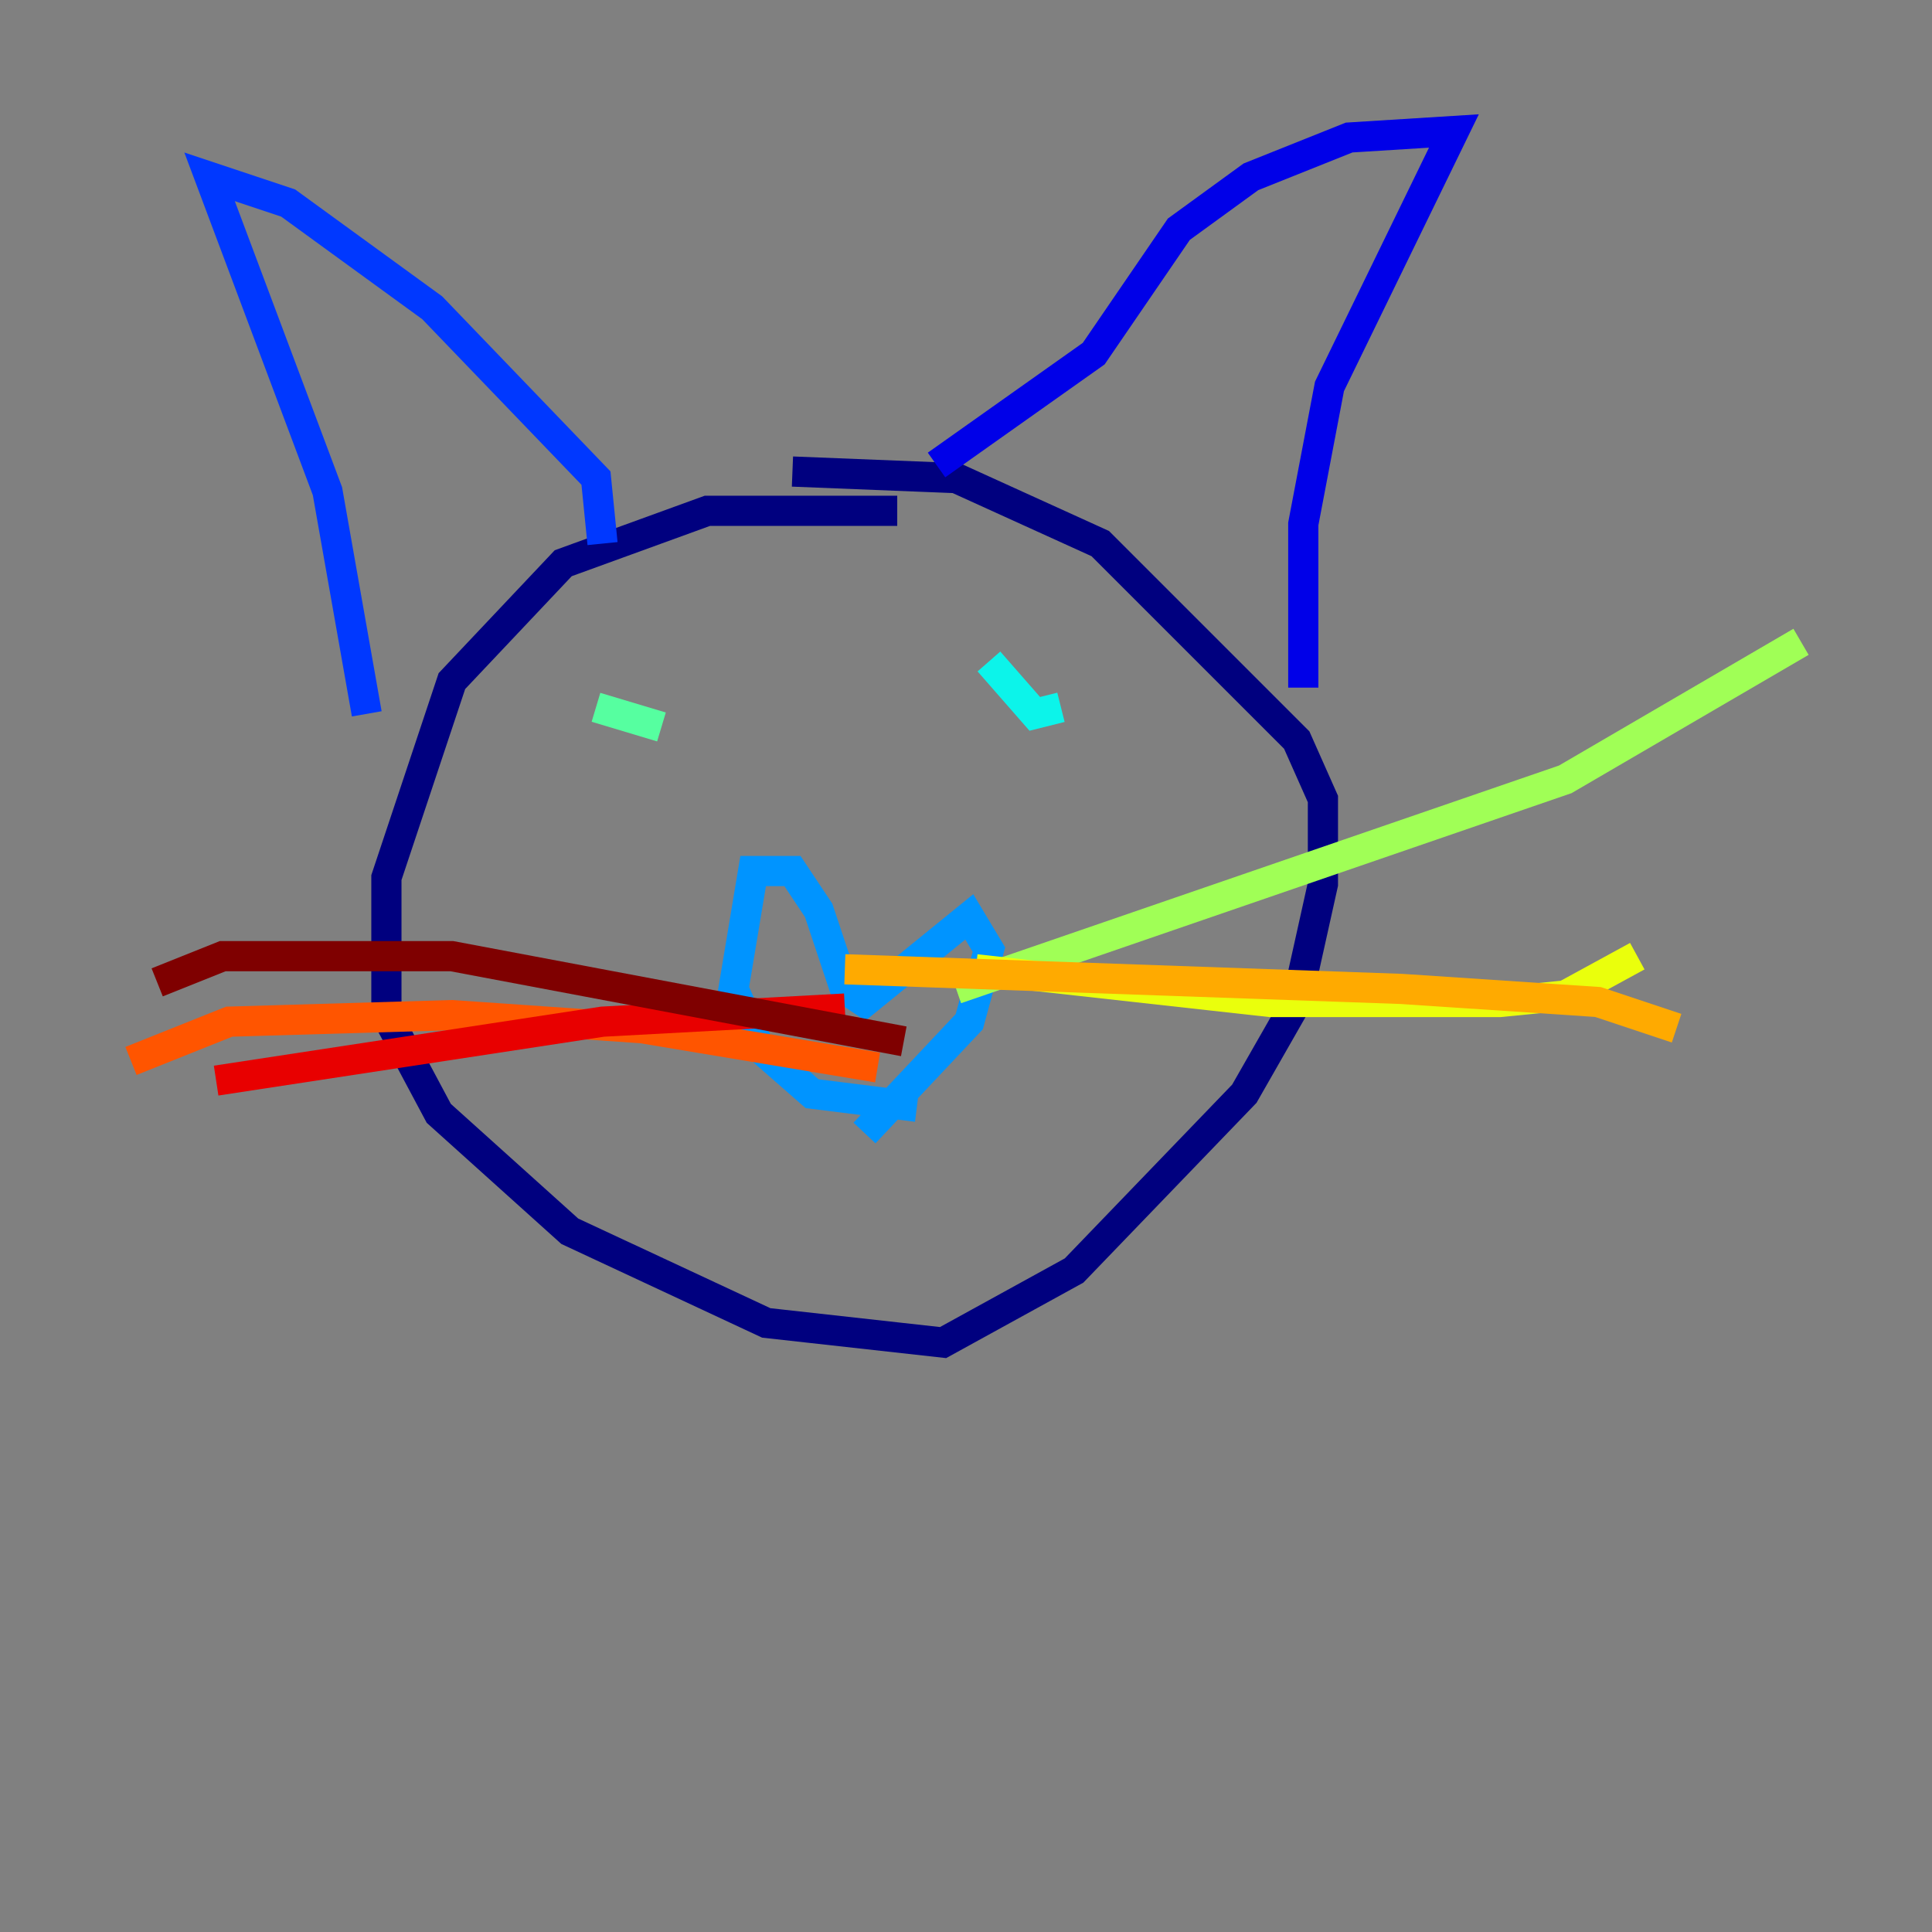 <?xml version="1.0" encoding="utf-8" ?>
<svg baseProfile="tiny" height="128" version="1.2" viewBox="0,0,128,128" width="128" xmlns="http://www.w3.org/2000/svg" xmlns:ev="http://www.w3.org/2001/xml-events" xmlns:xlink="http://www.w3.org/1999/xlink"><rect x="0" y="0" width="128" height="128" fill="#808080" stroke="none"/><defs /><polyline fill="none" points="59.444,33.844 46.861,33.844 37.315,37.315 29.939,45.125 25.6,58.142 25.6,67.254 29.071,73.763 37.749,81.573 50.766,87.647 62.481,88.949 71.159,84.176 82.441,72.461 85.912,66.386 87.647,58.576 87.647,52.936 85.912,49.031 72.895,36.014 63.349,31.675 52.502,31.241" stroke="#00007f" stroke-width="2" /><polyline fill="none" points="62.047,30.807 72.461,23.43 78.102,15.186 82.875,11.715 89.383,9.112 96.325,8.678 88.081,25.6 86.346,34.712 86.346,45.559" stroke="#0000e8" stroke-width="2" /><polyline fill="none" points="39.919,36.014 39.485,31.675 28.637,20.393 19.091,13.451 13.885,11.715 21.695,32.542 24.298,47.295" stroke="#0038ff" stroke-width="2" /><polyline fill="none" points="60.746,73.329 53.803,72.461 50.332,69.424 48.597,65.519 49.898,57.709 52.502,57.709 54.237,60.312 55.973,65.519 57.275,66.386 64.217,60.746 65.519,62.915 64.217,67.688 57.275,75.064" stroke="#0094ff" stroke-width="2" /><polyline fill="none" points="70.291,46.861 68.556,47.295 65.519,43.824" stroke="#0cf4ea" stroke-width="2" /><polyline fill="none" points="39.485,46.861 43.824,48.163" stroke="#56ffa0" stroke-width="2" /><polyline fill="none" points="63.349,65.519 103.702,51.634 119.322,42.522" stroke="#a0ff56" stroke-width="2" /><polyline fill="none" points="64.651,64.217 84.176,66.386 99.363,66.386 103.702,65.953 108.475,63.349" stroke="#eaff0c" stroke-width="2" /><polyline fill="none" points="55.973,64.217 92.854,65.519 105.871,66.386 111.078,68.122" stroke="#ffaa00" stroke-width="2" /><polyline fill="none" points="58.142,70.725 42.522,68.122 29.939,67.254 15.186,67.688 8.678,70.291" stroke="#ff5500" stroke-width="2" /><polyline fill="none" points="55.973,66.82 39.919,67.688 14.319,71.593" stroke="#e80000" stroke-width="2" /><polyline fill="none" points="59.878,68.99 29.939,63.349 14.752,63.349 10.414,65.085" stroke="#7f0000" stroke-width="2" /></svg>